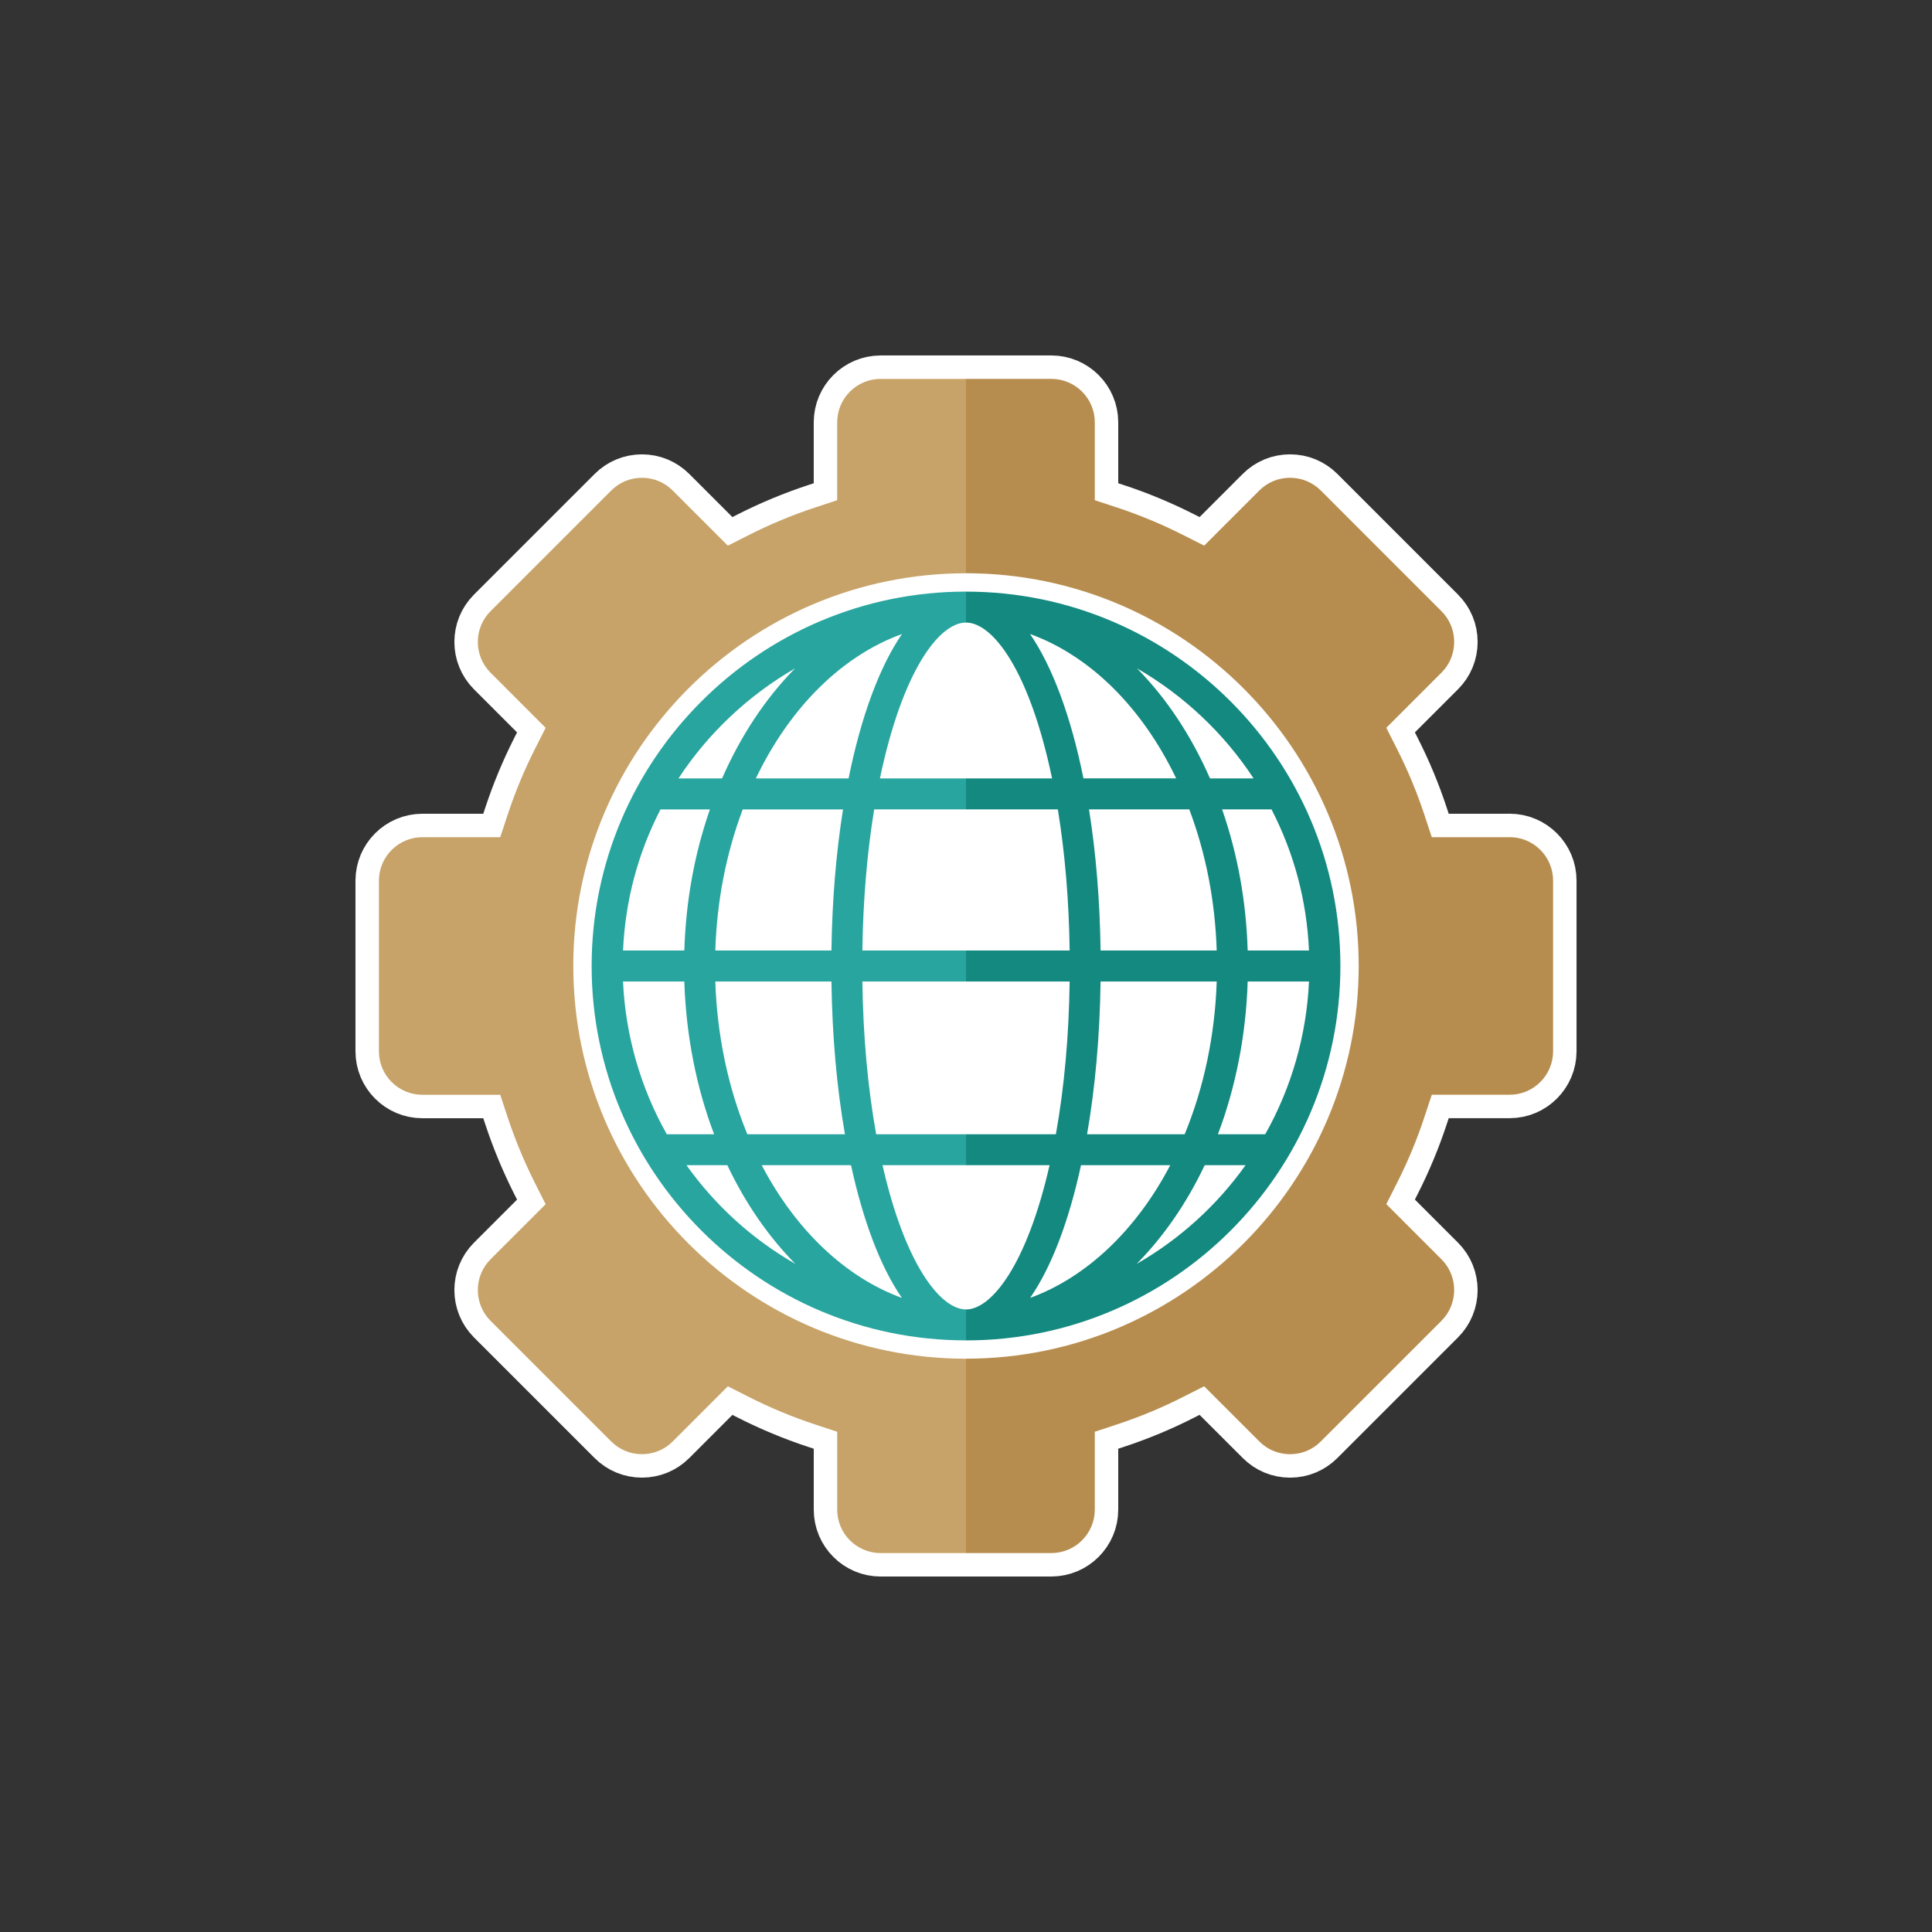 <?xml version="1.0" encoding="UTF-8"?>
<svg id="Layer_1" data-name="Layer 1" xmlns="http://www.w3.org/2000/svg" viewBox="0 0 1080 1080">
  <rect x="0" y="0" width="1080" height="1080" fill="#333333" stroke="none"/>
  <defs>
    <style>
      .cls-1, .cls-2 {
        fill: #b78d4f;
      }

      .cls-1, .cls-3, .cls-4, .cls-5 {
        stroke: #fff;
        stroke-linecap: round;
        stroke-linejoin: round;
        stroke-width: 26.21px;
      }

      .cls-6 {
        fill: #fff;
      }

      .cls-7, .cls-4 {
        fill: #c7a369;
      }

      .cls-8, .cls-5 {
        fill: #28a59f;
      }

      .cls-9, .cls-3 {
        fill: #138980;
      }
    </style>
  </defs>
  <g>
    <g>
      <g>
        <path class="cls-5" d="m493.32,651.35h46.68v-17.3h-50.22c-4.7-26.12-7.29-54.84-7.71-85.39h57.93v-17.33h-57.93c.39-27.96,2.61-54.46,6.6-78.87h51.34v-17.33h-48.12c12.56-60.11,33.07-87.11,48.12-87.12v-17.3c-115.4,0-209.28,93.9-209.28,209.29s93.88,209.28,209.28,209.28v-17.3c-14.26-.01-34.02-24.98-46.68-80.64Zm10.91-296.94c-12.5,18.14-22.92,46.19-29.86,80.72h-51.84c19.11-39.9,48.31-68.63,81.7-80.72Zm-39.45,194.26c.42,30.3,2.95,59,7.55,85.39h-54.56c-10.77-26.06-16.93-55.46-17.91-85.39h64.92Zm-64.92-17.33c.89-27.72,6.05-54.23,15.33-78.87h56.06c-3.91,24.63-6.08,51.14-6.47,78.87h-64.92Zm44.6-157.73c-16.44,16.66-30.3,37.53-40.82,61.53h-24.37c16.56-25.27,39.09-46.45,65.2-61.53Zm-75.25,78.86h27.64c-8.66,24.83-13.45,51.32-14.31,78.87h-34.26c1.24-27.76,8.26-54.26,20.93-78.87Zm-20.93,96.2h34.26c.93,29.72,6.67,59.06,16.65,85.39h-26.44c-14.71-26.04-23.12-55.44-24.48-85.39Zm35.46,102.68h22.84c10.11,21.31,23.03,39.99,38.05,55.18-23.98-13.73-44.67-32.45-60.89-55.18Zm42.08,0h49.91c6.96,31.93,16.7,57.23,28.45,74.2-31.36-11.41-59.33-37.8-78.36-74.2Z"/>
        <path class="cls-3" d="m540,330.71h0v17.3h0c15.05,0,35.56,27,48.11,87.12h-48.11v17.33h51.34c3.98,24.34,6.21,50.84,6.6,78.87h-57.93v17.33h57.93c-.42,30.55-3.01,59.26-7.7,85.39h-50.23v17.3h46.7c-12.68,55.66-32.43,80.64-46.7,80.64h0v17.3h0c115.4,0,209.28-93.88,209.28-209.28s-93.88-209.29-209.28-209.29Zm191.73,200.62h-34.27c-.83-27.52-5.64-54.02-14.3-78.87h27.63c12.68,24.61,19.7,51.11,20.94,78.87Zm-30.98-96.2h-24.37c-10.51-24-24.38-44.87-40.82-61.53,26.11,15.08,48.64,36.26,65.2,61.53Zm-85.52,96.2c-.39-27.74-2.54-54.23-6.47-78.87h56.06c9.28,24.64,14.44,51.15,15.33,78.87h-64.92Zm64.92,17.33c-.98,29.95-7.14,59.34-17.91,85.39h-54.56c4.58-26.38,7.12-55.06,7.55-85.39h64.92Zm-104.37-194.26c33.38,12.09,62.58,40.82,81.71,80.72h-51.84c-6.94-34.53-17.38-62.6-29.87-80.72Zm.06,371.14c11.78-16.97,21.5-42.27,28.46-74.2h49.88c-19.03,36.4-46.99,62.78-78.35,74.2Zm59.55-19.02c15.02-15.19,27.94-33.88,38.05-55.18h22.84c-16.22,22.72-36.91,41.43-60.89,55.18Zm71.89-72.47h-26.46c10-26.33,15.72-55.67,16.64-85.39h34.27c-1.35,29.94-9.77,59.34-24.46,85.39Z"/>
      </g>
      <g>
        <path class="cls-1" d="m843.9,468h-43.52l-4.11-12.43c-4.16-12.66-9.35-25.11-15.39-37.01l-5.92-11.72,30.83-30.82c4.59-4.58,7.11-10.7,7.11-17.19s-2.52-12.58-7.11-17.17l-67.45-67.46c-4.59-4.59-10.7-7.12-17.2-7.12s-12.6,2.53-17.18,7.11l-30.81,30.83-11.72-5.92c-12.01-6.08-24.47-11.25-36.99-15.39l-12.44-4.09v-43.54c0-13.39-10.9-24.28-24.29-24.28h-47.72v108.65c121.05,0,219.53,98.5,219.53,219.53s-98.49,219.53-219.53,219.53v108.66h47.72c13.39,0,24.29-10.89,24.29-24.28v-43.53l12.42-4.1c12.69-4.18,25.14-9.36,36.99-15.39l11.72-5.93,30.85,30.83c4.57,4.61,10.67,7.14,17.18,7.14s12.59-2.53,17.18-7.14l67.45-67.44c9.47-9.49,9.47-24.91,0-34.38l-30.83-30.83,5.92-11.72c6.03-11.89,11.23-24.35,15.39-37.01l4.11-12.42h43.52c13.39,0,24.29-10.91,24.29-24.3v-95.41c0-13.39-10.9-24.29-24.29-24.29Z"/>
        <path class="cls-4" d="m320.47,539.99c0-121.03,98.49-219.53,219.53-219.53v-108.65h-47.72c-13.39,0-24.29,10.89-24.29,24.28v43.54l-12.44,4.09c-12.53,4.14-24.98,9.3-36.99,15.39l-11.69,5.92-30.83-30.82c-4.59-4.59-10.7-7.12-17.18-7.12s-12.61,2.53-17.18,7.12l-67.47,67.46c-9.47,9.47-9.47,24.89,0,34.37l30.81,30.82-5.92,11.69c-6.05,11.98-11.21,24.42-15.36,37.01l-4.1,12.44h-43.53c-13.39,0-24.29,10.9-24.29,24.29v95.41c0,13.39,10.9,24.3,24.29,24.3h43.53l4.1,12.43c4.15,12.57,9.32,25.03,15.36,37.02l5.92,11.71-30.81,30.79c-9.47,9.49-9.47,24.91,0,34.39l67.45,67.45c4.59,4.59,10.7,7.11,17.2,7.11s12.6-2.52,17.18-7.11l30.83-30.83,11.72,5.93c11.88,6.02,24.35,11.21,36.99,15.39l12.42,4.1v43.53c0,13.39,10.9,24.28,24.29,24.28h47.72v-108.66c-121.05,0-219.53-98.49-219.53-219.53Z"/>
      </g>
    </g>
    <circle class="cls-6" cx="540" cy="540" r="221.02"/>
  </g>
  <g>
    <g>
      <path class="cls-8" d="m493.32,651.35h46.68v-17.3h-50.22c-4.7-26.12-7.29-54.84-7.71-85.39h57.93v-17.33h-57.93c.39-27.96,2.61-54.46,6.6-78.87h51.34v-17.33h-48.12c12.56-60.11,33.07-87.11,48.12-87.12v-17.3c-115.4,0-209.28,93.9-209.28,209.29s93.88,209.28,209.28,209.28v-17.3c-14.26-.01-34.02-24.98-46.68-80.64Zm10.91-296.94c-12.5,18.14-22.92,46.19-29.86,80.72h-51.84c19.11-39.9,48.31-68.63,81.7-80.72Zm-39.45,194.26c.42,30.3,2.95,59,7.55,85.39h-54.56c-10.77-26.06-16.93-55.46-17.91-85.39h64.92Zm-64.92-17.33c.89-27.72,6.05-54.23,15.33-78.87h56.06c-3.91,24.63-6.08,51.14-6.47,78.87h-64.92Zm44.6-157.73c-16.44,16.66-30.3,37.53-40.82,61.53h-24.37c16.56-25.27,39.09-46.45,65.2-61.53Zm-75.25,78.86h27.64c-8.66,24.83-13.45,51.32-14.31,78.87h-34.26c1.24-27.76,8.26-54.26,20.93-78.87Zm-20.93,96.2h34.26c.93,29.72,6.67,59.06,16.65,85.39h-26.44c-14.71-26.04-23.12-55.44-24.48-85.39Zm35.46,102.68h22.84c10.11,21.31,23.03,39.99,38.05,55.18-23.98-13.73-44.67-32.45-60.89-55.18Zm42.08,0h49.91c6.96,31.93,16.7,57.23,28.45,74.2-31.36-11.41-59.33-37.8-78.36-74.2Z"/>
      <path class="cls-9" d="m540,330.71h0v17.3h0c15.05,0,35.56,27,48.11,87.12h-48.11v17.33h51.34c3.98,24.34,6.21,50.84,6.6,78.87h-57.93v17.33h57.93c-.42,30.55-3.01,59.26-7.7,85.39h-50.23v17.3h46.7c-12.68,55.66-32.43,80.64-46.7,80.64h0v17.3h0c115.4,0,209.28-93.88,209.28-209.28s-93.88-209.29-209.28-209.29Zm191.73,200.62h-34.27c-.83-27.52-5.64-54.02-14.3-78.87h27.63c12.68,24.61,19.7,51.11,20.94,78.87Zm-30.98-96.2h-24.37c-10.51-24-24.38-44.87-40.82-61.53,26.11,15.08,48.64,36.26,65.2,61.53Zm-85.52,96.2c-.39-27.74-2.54-54.23-6.47-78.87h56.06c9.28,24.64,14.44,51.15,15.33,78.87h-64.92Zm64.92,17.33c-.98,29.95-7.14,59.34-17.91,85.39h-54.56c4.58-26.38,7.12-55.06,7.55-85.39h64.92Zm-104.37-194.26c33.38,12.09,62.58,40.82,81.71,80.72h-51.84c-6.94-34.53-17.38-62.6-29.87-80.72Zm.06,371.14c11.78-16.97,21.5-42.27,28.46-74.2h49.88c-19.03,36.4-46.99,62.78-78.35,74.2Zm59.55-19.02c15.02-15.19,27.94-33.88,38.05-55.18h22.84c-16.22,22.72-36.91,41.43-60.89,55.18Zm71.89-72.47h-26.46c10-26.33,15.72-55.67,16.64-85.39h34.27c-1.35,29.94-9.77,59.34-24.46,85.39Z"/>
    </g>
    <g>
      <path class="cls-2" d="m843.9,468h-43.52l-4.11-12.43c-4.16-12.66-9.35-25.11-15.39-37.01l-5.92-11.72,30.83-30.82c4.59-4.58,7.11-10.7,7.11-17.19s-2.52-12.58-7.11-17.17l-67.45-67.46c-4.59-4.59-10.7-7.12-17.2-7.12s-12.6,2.53-17.18,7.11l-30.81,30.83-11.72-5.92c-12.01-6.08-24.47-11.25-36.99-15.39l-12.44-4.09v-43.54c0-13.39-10.9-24.28-24.29-24.28h-47.72v108.65c121.05,0,219.53,98.5,219.53,219.53s-98.49,219.53-219.53,219.53v108.66h47.72c13.39,0,24.29-10.89,24.29-24.28v-43.53l12.42-4.1c12.69-4.18,25.14-9.36,36.99-15.39l11.72-5.93,30.85,30.83c4.57,4.61,10.67,7.14,17.18,7.14s12.59-2.53,17.18-7.14l67.45-67.44c9.47-9.49,9.47-24.91,0-34.38l-30.83-30.83,5.92-11.72c6.03-11.89,11.23-24.35,15.39-37.01l4.11-12.42h43.52c13.39,0,24.29-10.91,24.29-24.3v-95.41c0-13.39-10.9-24.29-24.29-24.29Z"/>
      <path class="cls-7" d="m320.47,539.99c0-121.03,98.49-219.53,219.53-219.53v-108.65h-47.72c-13.39,0-24.29,10.89-24.29,24.28v43.54l-12.44,4.09c-12.53,4.14-24.98,9.3-36.99,15.39l-11.69,5.92-30.83-30.82c-4.59-4.59-10.7-7.12-17.18-7.12s-12.61,2.53-17.18,7.12l-67.47,67.46c-9.47,9.47-9.47,24.89,0,34.37l30.81,30.82-5.92,11.69c-6.05,11.98-11.21,24.42-15.36,37.01l-4.1,12.44h-43.53c-13.39,0-24.29,10.9-24.29,24.29v95.41c0,13.39,10.9,24.3,24.29,24.3h43.53l4.1,12.43c4.15,12.57,9.32,25.03,15.36,37.02l5.92,11.71-30.81,30.79c-9.47,9.49-9.47,24.91,0,34.39l67.45,67.45c4.59,4.59,10.7,7.11,17.2,7.11s12.6-2.52,17.18-7.11l30.83-30.83,11.72,5.93c11.88,6.02,24.35,11.21,36.99,15.39l12.42,4.1v43.53c0,13.39,10.9,24.28,24.29,24.28h47.72v-108.66c-121.05,0-219.53-98.49-219.53-219.53Z"/>
    </g>
  </g>
</svg>